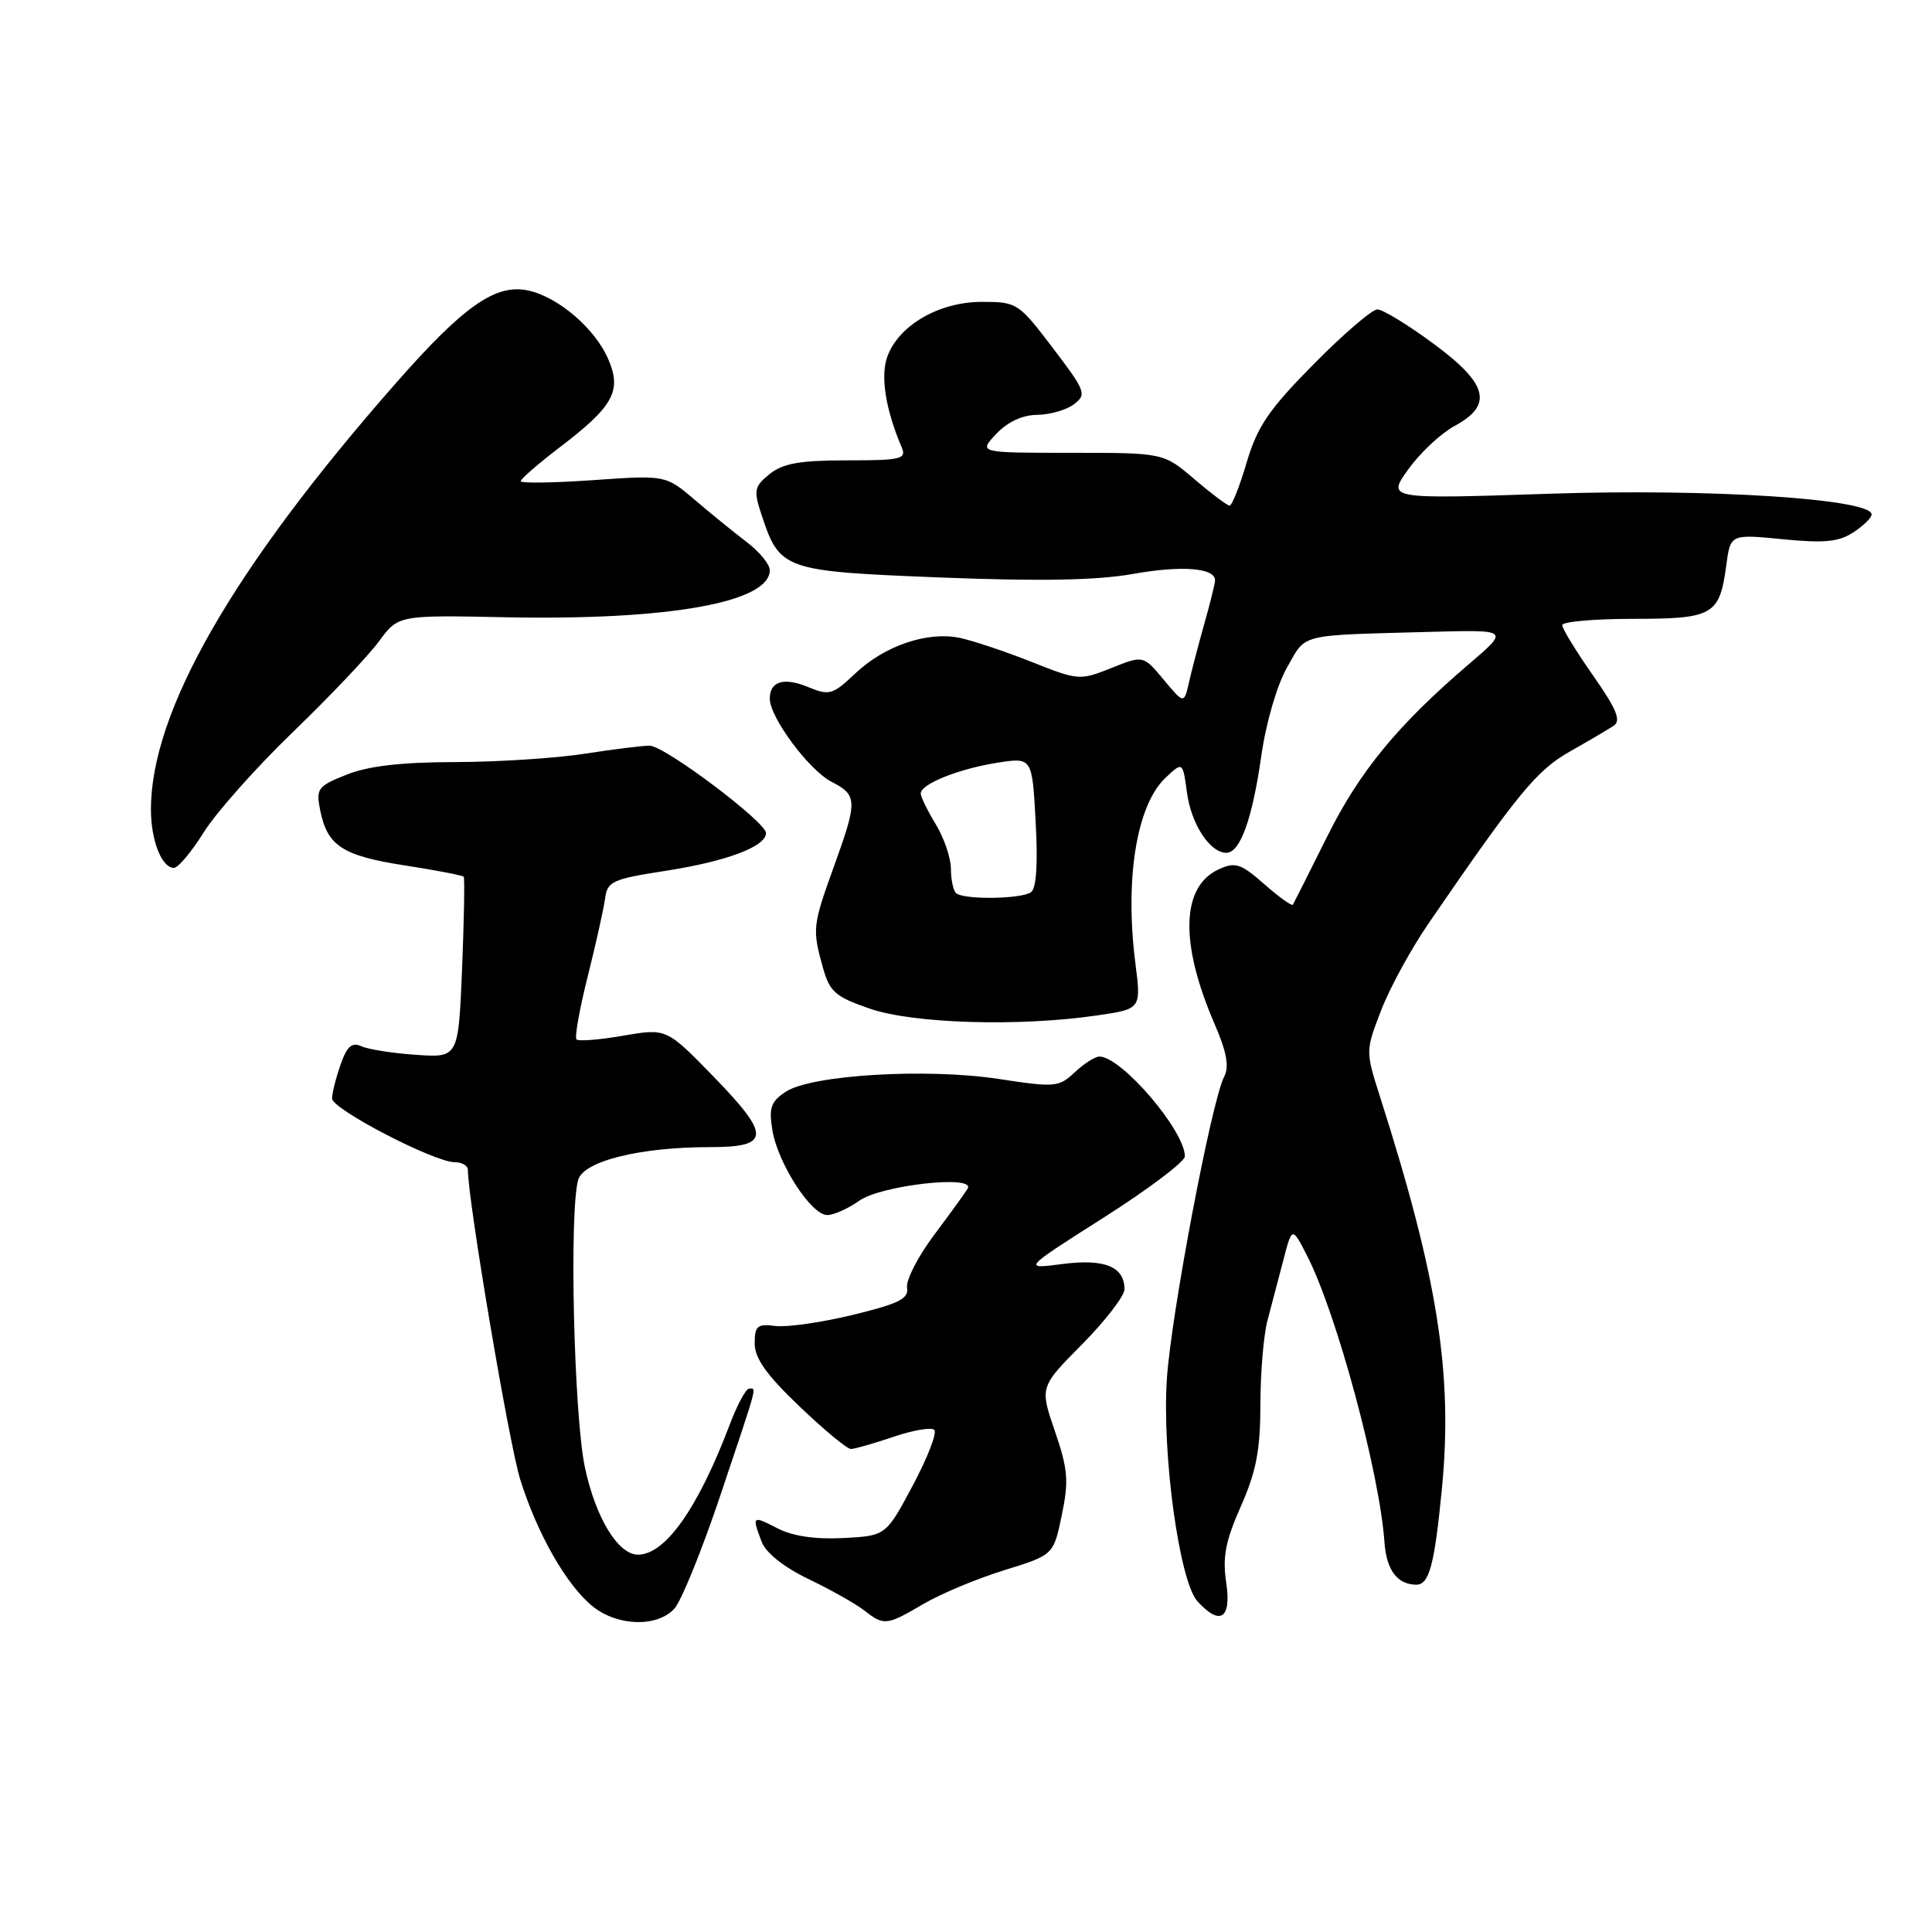 <?xml version="1.0" encoding="UTF-8" standalone="no"?>
<!DOCTYPE svg PUBLIC "-//W3C//DTD SVG 1.1//EN" "http://www.w3.org/Graphics/SVG/1.1/DTD/svg11.dtd" >
<svg xmlns="http://www.w3.org/2000/svg" xmlns:xlink="http://www.w3.org/1999/xlink" version="1.1" viewBox="0 0 256 256">
 <g >
 <path fill="currentColor"
d=" M 89.36 213.15 C 90.29 212.13 93.06 205.29 95.52 197.94 C 100.53 183.00 100.26 184.00 99.25 184.00 C 98.84 184.01 97.69 186.14 96.70 188.75 C 92.49 199.86 88.16 206.00 84.54 206.00 C 81.89 206.00 78.92 201.11 77.50 194.42 C 76.05 187.56 75.41 160.79 76.60 156.37 C 77.27 153.87 84.73 152.00 94.06 152.00 C 102.08 152.00 102.17 150.51 94.60 142.71 C 88.32 136.25 88.32 136.25 82.60 137.23 C 79.46 137.78 76.66 138.00 76.39 137.73 C 76.12 137.45 76.79 133.69 77.88 129.37 C 78.96 125.04 80.00 120.39 80.18 119.04 C 80.47 116.79 81.16 116.48 88.13 115.40 C 96.23 114.15 101.50 112.18 101.50 110.39 C 101.50 108.92 88.12 98.86 86.10 98.81 C 85.22 98.79 81.35 99.27 77.50 99.87 C 73.65 100.47 65.90 100.97 60.27 100.98 C 53.14 100.99 48.79 101.50 45.92 102.65 C 42.08 104.18 41.85 104.50 42.43 107.38 C 43.37 112.08 45.38 113.39 53.62 114.67 C 57.77 115.31 61.29 115.99 61.44 116.17 C 61.59 116.35 61.49 121.82 61.23 128.33 C 60.74 140.16 60.74 140.16 55.12 139.77 C 52.03 139.56 48.77 139.04 47.87 138.63 C 46.63 138.06 45.97 138.64 45.12 141.09 C 44.50 142.85 44.00 144.87 44.00 145.56 C 44.00 146.97 57.54 154.00 60.26 154.00 C 61.22 154.00 62.00 154.46 62.00 155.03 C 62.00 159.06 67.44 191.22 68.92 196.00 C 71.20 203.30 75.14 210.18 78.63 212.93 C 81.92 215.51 87.13 215.62 89.36 213.15 Z  M 122.35 212.54 C 124.66 211.18 129.48 209.17 133.07 208.06 C 139.60 206.04 139.60 206.04 140.69 200.77 C 141.64 196.23 141.51 194.69 139.78 189.64 C 137.77 183.79 137.77 183.79 143.39 178.12 C 146.47 175.00 149.00 171.72 149.00 170.84 C 149.00 167.84 146.37 166.76 140.78 167.49 C 135.50 168.17 135.50 168.17 146.25 161.33 C 152.16 157.58 156.99 153.93 157.00 153.23 C 157.01 149.83 148.60 140.00 145.68 140.00 C 145.10 140.00 143.63 140.94 142.41 142.08 C 140.31 144.06 139.80 144.11 132.35 142.97 C 122.79 141.51 107.55 142.42 104.14 144.65 C 102.15 145.95 101.86 146.77 102.34 149.74 C 103.06 154.14 107.49 161.00 109.61 161.00 C 110.48 161.00 112.39 160.15 113.86 159.10 C 116.75 157.04 129.33 155.64 128.22 157.50 C 127.89 158.05 125.88 160.83 123.75 163.67 C 121.62 166.52 120.02 169.65 120.19 170.63 C 120.44 172.08 119.13 172.74 113.00 174.23 C 108.88 175.23 104.26 175.89 102.75 175.70 C 100.35 175.39 100.00 175.68 100.00 178.02 C 100.00 179.98 101.58 182.20 105.93 186.35 C 109.18 189.46 112.25 192.00 112.75 192.00 C 113.24 192.00 115.77 191.27 118.38 190.39 C 120.98 189.50 123.42 189.09 123.80 189.47 C 124.19 189.85 122.90 193.17 120.95 196.83 C 117.39 203.50 117.39 203.50 111.74 203.80 C 108.04 203.99 105.04 203.55 103.04 202.52 C 99.68 200.78 99.61 200.84 100.92 204.28 C 101.48 205.77 103.86 207.66 107.17 209.25 C 110.10 210.66 113.40 212.52 114.50 213.38 C 117.14 215.44 117.45 215.41 122.35 212.54 Z  M 162.48 209.71 C 161.97 206.32 162.38 204.20 164.42 199.59 C 166.46 194.98 167.00 192.14 167.01 186.13 C 167.01 181.93 167.43 176.93 167.94 175.00 C 168.45 173.07 169.40 169.48 170.04 167.01 C 171.21 162.51 171.21 162.51 173.21 166.42 C 177.10 174.01 182.80 195.12 183.45 204.36 C 183.71 208.03 185.14 209.95 187.64 209.98 C 189.38 210.01 190.08 207.38 191.07 197.16 C 192.52 182.02 190.52 169.32 182.88 145.39 C 180.93 139.28 180.93 139.27 183.00 133.89 C 184.14 130.92 186.97 125.74 189.29 122.36 C 201.09 105.15 203.63 102.06 208.00 99.59 C 210.47 98.19 213.09 96.65 213.82 96.17 C 214.84 95.49 214.22 93.98 211.07 89.48 C 208.83 86.28 207.00 83.29 207.00 82.83 C 207.00 82.38 211.22 82.00 216.38 82.00 C 227.01 82.00 227.85 81.52 228.74 74.92 C 229.29 70.77 229.29 70.77 236.22 71.45 C 241.71 71.99 243.65 71.81 245.57 70.54 C 246.91 69.67 248.00 68.60 248.00 68.17 C 248.00 66.10 226.54 64.72 205.36 65.42 C 183.77 66.14 183.77 66.14 186.62 62.17 C 188.19 59.98 190.95 57.41 192.74 56.44 C 197.90 53.66 197.17 50.85 189.89 45.50 C 186.53 43.02 183.21 41.00 182.51 41.00 C 181.81 41.00 178.01 44.26 174.07 48.25 C 168.14 54.25 166.61 56.49 165.20 61.25 C 164.27 64.41 163.24 67.00 162.93 67.00 C 162.62 67.00 160.52 65.42 158.27 63.50 C 154.18 60.00 154.18 60.00 141.92 60.00 C 129.65 60.00 129.65 60.00 132.00 57.50 C 133.50 55.91 135.47 54.99 137.42 54.97 C 139.12 54.95 141.32 54.32 142.31 53.56 C 144.02 52.27 143.85 51.82 139.49 46.09 C 134.96 40.13 134.75 40.00 130.08 40.00 C 124.40 40.00 119.03 43.14 117.56 47.30 C 116.65 49.89 117.35 54.27 119.47 59.25 C 120.14 60.83 119.45 61.00 112.22 61.00 C 105.98 61.00 103.73 61.40 101.97 62.82 C 99.94 64.47 99.84 64.97 100.89 68.16 C 103.32 75.54 103.76 75.69 124.61 76.52 C 137.88 77.04 145.33 76.90 150.13 76.05 C 156.56 74.90 161.00 75.24 161.00 76.89 C 161.00 77.30 160.37 79.86 159.60 82.57 C 158.84 85.28 157.91 88.80 157.55 90.40 C 156.89 93.29 156.89 93.29 154.19 90.06 C 151.49 86.82 151.49 86.82 147.25 88.52 C 143.10 90.18 142.87 90.16 136.75 87.73 C 133.31 86.36 129.04 84.93 127.25 84.54 C 122.93 83.61 117.24 85.53 113.30 89.26 C 110.35 92.06 109.88 92.19 107.11 91.05 C 103.87 89.70 102.00 90.27 102.00 92.58 C 102.00 95.05 107.19 102.05 110.18 103.59 C 113.63 105.37 113.65 106.09 110.50 114.81 C 107.67 122.65 107.62 123.10 109.03 128.18 C 109.94 131.43 110.66 132.07 115.28 133.66 C 121.03 135.64 135.06 136.06 145.36 134.55 C 151.22 133.70 151.22 133.70 150.44 127.60 C 149.02 116.43 150.61 106.66 154.44 103.06 C 156.72 100.91 156.72 100.91 157.28 105.03 C 157.84 109.20 160.32 113.00 162.49 113.00 C 164.33 113.00 165.93 108.55 167.13 100.16 C 167.76 95.73 169.21 90.78 170.55 88.42 C 173.15 83.88 171.81 84.21 189.73 83.72 C 199.95 83.45 199.95 83.45 194.73 87.92 C 185.19 96.07 180.15 102.20 175.83 110.90 C 173.48 115.63 171.44 119.67 171.31 119.88 C 171.18 120.09 169.47 118.87 167.53 117.16 C 164.41 114.42 163.69 114.18 161.49 115.19 C 156.51 117.46 156.30 124.96 160.93 135.66 C 162.55 139.40 162.90 141.32 162.21 142.66 C 160.55 145.83 155.19 174.11 154.62 182.67 C 153.95 192.64 156.27 209.53 158.66 212.17 C 161.66 215.49 163.20 214.50 162.48 209.71 Z  M 27.02 110.25 C 28.66 107.64 33.97 101.67 38.81 97.00 C 43.66 92.33 48.78 86.92 50.20 85.00 C 52.78 81.50 52.78 81.50 66.98 81.79 C 88.57 82.22 102.00 79.83 102.00 75.55 C 102.00 74.78 100.63 73.11 98.95 71.83 C 97.27 70.55 94.16 68.03 92.05 66.22 C 88.20 62.95 88.20 62.95 78.60 63.62 C 73.32 63.99 69.00 64.05 69.00 63.76 C 69.00 63.46 71.27 61.49 74.04 59.37 C 81.25 53.88 82.39 51.86 80.65 47.71 C 78.95 43.63 74.05 39.39 70.02 38.50 C 65.69 37.55 61.46 40.51 52.40 50.83 C 30.86 75.35 20.00 94.26 20.00 107.25 C 20.00 111.38 21.43 115.00 23.06 115.00 C 23.60 115.00 25.39 112.86 27.02 110.25 Z  M 126.67 118.33 C 126.30 117.97 126.00 116.50 126.00 115.08 C 125.99 113.66 125.09 111.03 124.00 109.23 C 122.90 107.43 122.00 105.58 122.00 105.14 C 122.00 103.89 126.98 101.89 132.13 101.07 C 136.77 100.34 136.77 100.34 137.23 108.92 C 137.54 114.54 137.32 117.75 136.60 118.23 C 135.22 119.16 127.56 119.23 126.67 118.33 Z "/>
</g>
</svg>